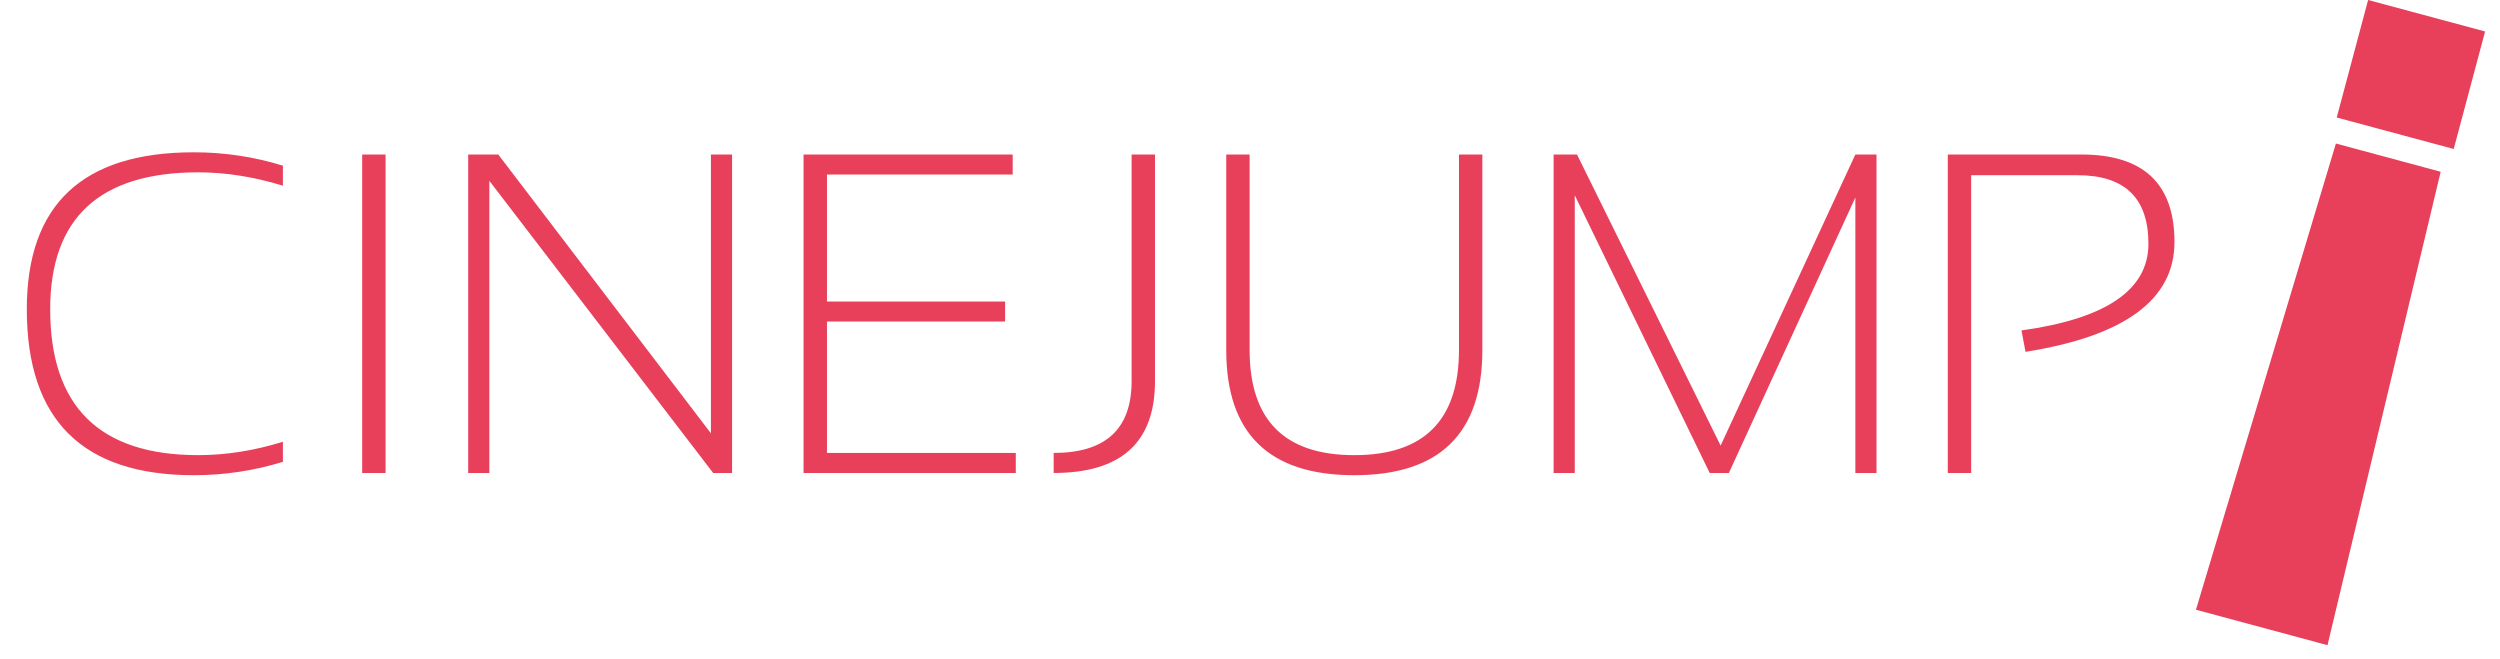 <svg width="148" height="39" viewBox="0 0 148 39" fill="none"
  xmlns="http://www.w3.org/2000/svg">
  <rect width="7.169" height="7.201" transform="matrix(0.966 0.26 -0.258 0.966 140.192 0)" fill="#E83F5B"/>
  <path d="M138.285 8.497L144.487 10.168L137.788 38.194L130 36.096L138.285 8.497Z" fill="#E83F5B"/>
  <path d="M16.748 27.341C15.034 27.868 13.276 28.132 11.475 28.132C4.883 28.132 1.587 24.858 1.587 18.31C1.587 12.114 4.883 9.016 11.475 9.016C13.276 9.016 15.034 9.279 16.748 9.807V10.993C15.034 10.466 13.364 10.202 11.738 10.202C5.894 10.202 2.971 12.905 2.971 18.31C2.971 24.067 5.894 26.945 11.738 26.945C13.364 26.945 15.034 26.682 16.748 26.154V27.341ZM22.826 9.147V28H21.441V9.147H22.826ZM27.717 28V9.147H29.497L42.087 25.653V9.147H43.339V28H42.219L28.969 10.703V28H27.717ZM59.951 9.147V10.334H48.956V17.849H59.502V19.035H48.956V26.814H60.135V28H47.571V9.147H59.951ZM68.375 9.147V22.568C68.375 26.189 66.376 28 62.377 28V26.814C65.453 26.814 66.991 25.398 66.991 22.568V9.147H68.375ZM72.594 20.723V9.147H73.978V20.723C73.978 24.871 76.043 26.945 80.174 26.945C84.305 26.945 86.371 24.871 86.371 20.723V9.147H87.755V20.723C87.755 25.662 85.228 28.132 80.174 28.132C75.121 28.132 72.594 25.662 72.594 20.723ZM91.974 28V9.147H93.358L101.861 26.378L109.837 9.147H111.09V28H109.837V11.692L102.349 28H101.215L93.226 11.56V28H91.974ZM115.309 28V9.147H123.219C126.893 9.147 128.729 10.874 128.729 14.329C128.729 17.73 125.79 19.896 119.91 20.828L119.672 19.562C124.682 18.868 127.187 17.159 127.187 14.434C127.187 11.727 125.79 10.373 122.995 10.373H116.693V28H115.309Z" fill="#E83F5B"/>
</svg>
